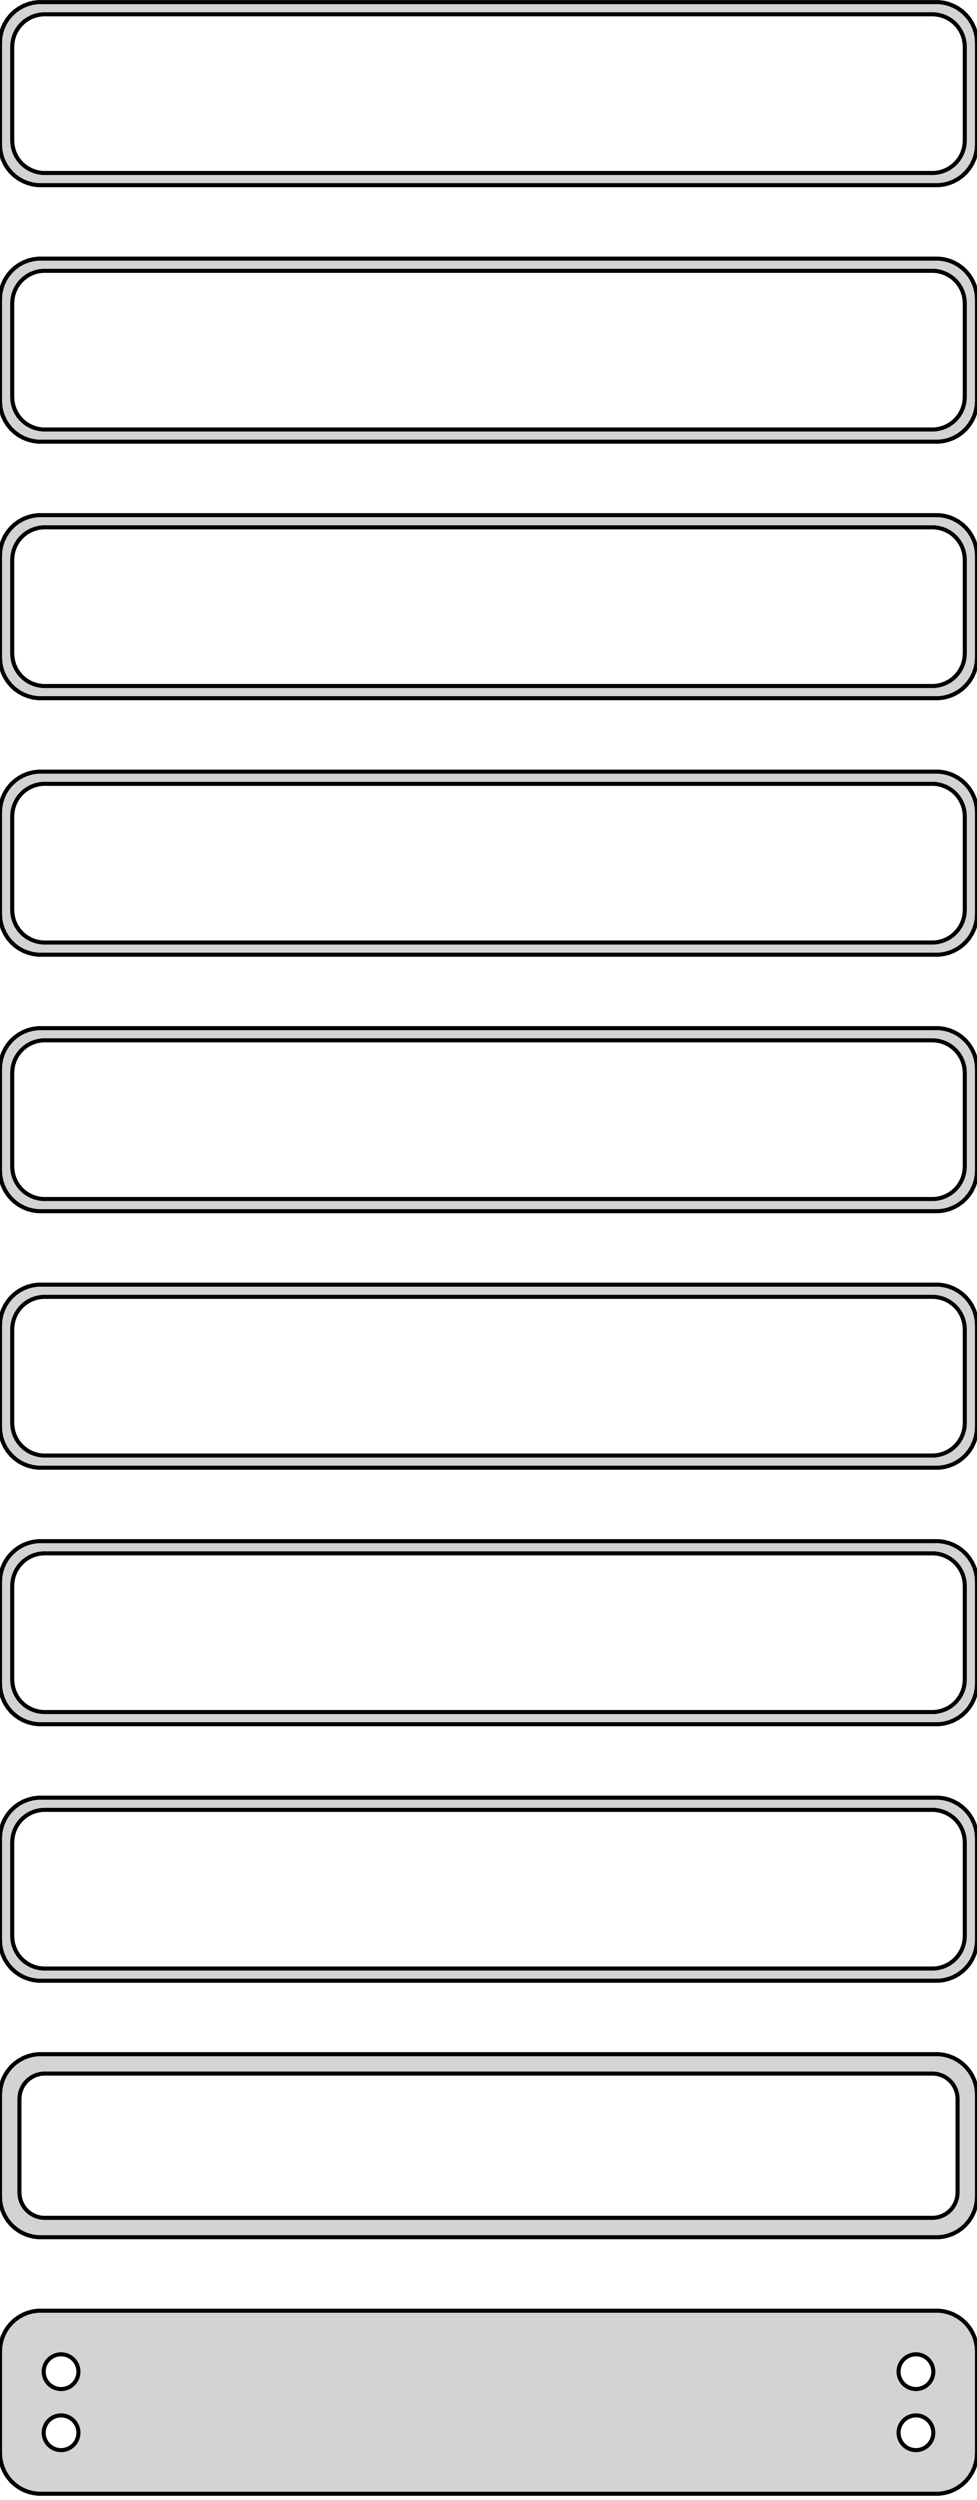 <?xml version="1.0" standalone="no"?>
<!DOCTYPE svg PUBLIC "-//W3C//DTD SVG 1.1//EN" "http://www.w3.org/Graphics/SVG/1.1/DTD/svg11.dtd">
<svg width="120mm" height="307mm" viewBox="-60 -610 120 307" xmlns="http://www.w3.org/2000/svg" version="1.1">
<title>OpenSCAD Model</title>
<path d="
M 55.937,-587.339 L 56.545,-587.495 L 57.129,-587.726 L 57.679,-588.028 L 58.187,-588.397 L 58.645,-588.827
 L 59.045,-589.311 L 59.382,-589.841 L 59.649,-590.409 L 59.843,-591.007 L 59.961,-591.623 L 60,-592.25
 L 60,-604.75 L 59.961,-605.377 L 59.843,-605.993 L 59.649,-606.591 L 59.382,-607.159 L 59.045,-607.689
 L 58.645,-608.173 L 58.187,-608.603 L 57.679,-608.972 L 57.129,-609.274 L 56.545,-609.505 L 55.937,-609.661
 L 55.314,-609.74 L -55.314,-609.74 L -55.937,-609.661 L -56.545,-609.505 L -57.129,-609.274 L -57.679,-608.972
 L -58.187,-608.603 L -58.645,-608.173 L -59.045,-607.689 L -59.382,-607.159 L -59.649,-606.591 L -59.843,-605.993
 L -59.961,-605.377 L -60,-604.75 L -60,-592.25 L -59.961,-591.623 L -59.843,-591.007 L -59.649,-590.409
 L -59.382,-589.841 L -59.045,-589.311 L -58.645,-588.827 L -58.187,-588.397 L -57.679,-588.028 L -57.129,-587.726
 L -56.545,-587.495 L -55.937,-587.339 L -55.314,-587.26 L 55.314,-587.26 z
M -54.751,-588.758 L -55.249,-588.821 L -55.736,-588.946 L -56.203,-589.131 L -56.643,-589.373 L -57.05,-589.668
 L -57.416,-590.012 L -57.736,-590.399 L -58.005,-590.823 L -58.219,-591.278 L -58.374,-591.755 L -58.468,-592.249
 L -58.5,-592.75 L -58.5,-604.25 L -58.468,-604.751 L -58.374,-605.245 L -58.219,-605.722 L -58.005,-606.177
 L -57.736,-606.601 L -57.416,-606.988 L -57.05,-607.332 L -56.643,-607.627 L -56.203,-607.869 L -55.736,-608.054
 L -55.249,-608.179 L -54.751,-608.242 L 54.751,-608.242 L 55.249,-608.179 L 55.736,-608.054 L 56.203,-607.869
 L 56.643,-607.627 L 57.05,-607.332 L 57.416,-606.988 L 57.736,-606.601 L 58.005,-606.177 L 58.219,-605.722
 L 58.374,-605.245 L 58.468,-604.751 L 58.5,-604.25 L 58.5,-592.75 L 58.468,-592.249 L 58.374,-591.755
 L 58.219,-591.278 L 58.005,-590.823 L 57.736,-590.399 L 57.416,-590.012 L 57.05,-589.668 L 56.643,-589.373
 L 56.203,-589.131 L 55.736,-588.946 L 55.249,-588.821 L 54.751,-588.758 z
M 55.937,-555.839 L 56.545,-555.995 L 57.129,-556.226 L 57.679,-556.528 L 58.187,-556.897 L 58.645,-557.327
 L 59.045,-557.811 L 59.382,-558.341 L 59.649,-558.909 L 59.843,-559.507 L 59.961,-560.123 L 60,-560.75
 L 60,-573.25 L 59.961,-573.877 L 59.843,-574.493 L 59.649,-575.091 L 59.382,-575.659 L 59.045,-576.189
 L 58.645,-576.673 L 58.187,-577.103 L 57.679,-577.472 L 57.129,-577.774 L 56.545,-578.005 L 55.937,-578.161
 L 55.314,-578.24 L -55.314,-578.24 L -55.937,-578.161 L -56.545,-578.005 L -57.129,-577.774 L -57.679,-577.472
 L -58.187,-577.103 L -58.645,-576.673 L -59.045,-576.189 L -59.382,-575.659 L -59.649,-575.091 L -59.843,-574.493
 L -59.961,-573.877 L -60,-573.25 L -60,-560.75 L -59.961,-560.123 L -59.843,-559.507 L -59.649,-558.909
 L -59.382,-558.341 L -59.045,-557.811 L -58.645,-557.327 L -58.187,-556.897 L -57.679,-556.528 L -57.129,-556.226
 L -56.545,-555.995 L -55.937,-555.839 L -55.314,-555.76 L 55.314,-555.76 z
M -54.751,-557.258 L -55.249,-557.321 L -55.736,-557.446 L -56.203,-557.631 L -56.643,-557.873 L -57.05,-558.168
 L -57.416,-558.512 L -57.736,-558.899 L -58.005,-559.323 L -58.219,-559.778 L -58.374,-560.255 L -58.468,-560.749
 L -58.5,-561.25 L -58.5,-572.75 L -58.468,-573.251 L -58.374,-573.745 L -58.219,-574.222 L -58.005,-574.677
 L -57.736,-575.101 L -57.416,-575.488 L -57.05,-575.832 L -56.643,-576.127 L -56.203,-576.369 L -55.736,-576.554
 L -55.249,-576.679 L -54.751,-576.742 L 54.751,-576.742 L 55.249,-576.679 L 55.736,-576.554 L 56.203,-576.369
 L 56.643,-576.127 L 57.05,-575.832 L 57.416,-575.488 L 57.736,-575.101 L 58.005,-574.677 L 58.219,-574.222
 L 58.374,-573.745 L 58.468,-573.251 L 58.5,-572.75 L 58.5,-561.25 L 58.468,-560.749 L 58.374,-560.255
 L 58.219,-559.778 L 58.005,-559.323 L 57.736,-558.899 L 57.416,-558.512 L 57.05,-558.168 L 56.643,-557.873
 L 56.203,-557.631 L 55.736,-557.446 L 55.249,-557.321 L 54.751,-557.258 z
M 55.937,-524.339 L 56.545,-524.495 L 57.129,-524.726 L 57.679,-525.028 L 58.187,-525.397 L 58.645,-525.827
 L 59.045,-526.311 L 59.382,-526.841 L 59.649,-527.409 L 59.843,-528.007 L 59.961,-528.623 L 60,-529.25
 L 60,-541.75 L 59.961,-542.377 L 59.843,-542.993 L 59.649,-543.591 L 59.382,-544.159 L 59.045,-544.689
 L 58.645,-545.173 L 58.187,-545.603 L 57.679,-545.972 L 57.129,-546.274 L 56.545,-546.505 L 55.937,-546.661
 L 55.314,-546.74 L -55.314,-546.74 L -55.937,-546.661 L -56.545,-546.505 L -57.129,-546.274 L -57.679,-545.972
 L -58.187,-545.603 L -58.645,-545.173 L -59.045,-544.689 L -59.382,-544.159 L -59.649,-543.591 L -59.843,-542.993
 L -59.961,-542.377 L -60,-541.75 L -60,-529.25 L -59.961,-528.623 L -59.843,-528.007 L -59.649,-527.409
 L -59.382,-526.841 L -59.045,-526.311 L -58.645,-525.827 L -58.187,-525.397 L -57.679,-525.028 L -57.129,-524.726
 L -56.545,-524.495 L -55.937,-524.339 L -55.314,-524.26 L 55.314,-524.26 z
M -54.751,-525.758 L -55.249,-525.821 L -55.736,-525.946 L -56.203,-526.131 L -56.643,-526.373 L -57.05,-526.668
 L -57.416,-527.012 L -57.736,-527.399 L -58.005,-527.823 L -58.219,-528.278 L -58.374,-528.755 L -58.468,-529.249
 L -58.5,-529.75 L -58.5,-541.25 L -58.468,-541.751 L -58.374,-542.245 L -58.219,-542.722 L -58.005,-543.177
 L -57.736,-543.601 L -57.416,-543.988 L -57.05,-544.332 L -56.643,-544.627 L -56.203,-544.869 L -55.736,-545.054
 L -55.249,-545.179 L -54.751,-545.242 L 54.751,-545.242 L 55.249,-545.179 L 55.736,-545.054 L 56.203,-544.869
 L 56.643,-544.627 L 57.05,-544.332 L 57.416,-543.988 L 57.736,-543.601 L 58.005,-543.177 L 58.219,-542.722
 L 58.374,-542.245 L 58.468,-541.751 L 58.5,-541.25 L 58.5,-529.75 L 58.468,-529.249 L 58.374,-528.755
 L 58.219,-528.278 L 58.005,-527.823 L 57.736,-527.399 L 57.416,-527.012 L 57.05,-526.668 L 56.643,-526.373
 L 56.203,-526.131 L 55.736,-525.946 L 55.249,-525.821 L 54.751,-525.758 z
M 55.937,-492.839 L 56.545,-492.995 L 57.129,-493.226 L 57.679,-493.528 L 58.187,-493.897 L 58.645,-494.327
 L 59.045,-494.811 L 59.382,-495.341 L 59.649,-495.909 L 59.843,-496.507 L 59.961,-497.123 L 60,-497.75
 L 60,-510.25 L 59.961,-510.877 L 59.843,-511.493 L 59.649,-512.091 L 59.382,-512.659 L 59.045,-513.189
 L 58.645,-513.673 L 58.187,-514.103 L 57.679,-514.472 L 57.129,-514.774 L 56.545,-515.005 L 55.937,-515.161
 L 55.314,-515.24 L -55.314,-515.24 L -55.937,-515.161 L -56.545,-515.005 L -57.129,-514.774 L -57.679,-514.472
 L -58.187,-514.103 L -58.645,-513.673 L -59.045,-513.189 L -59.382,-512.659 L -59.649,-512.091 L -59.843,-511.493
 L -59.961,-510.877 L -60,-510.25 L -60,-497.75 L -59.961,-497.123 L -59.843,-496.507 L -59.649,-495.909
 L -59.382,-495.341 L -59.045,-494.811 L -58.645,-494.327 L -58.187,-493.897 L -57.679,-493.528 L -57.129,-493.226
 L -56.545,-492.995 L -55.937,-492.839 L -55.314,-492.76 L 55.314,-492.76 z
M -54.751,-494.258 L -55.249,-494.321 L -55.736,-494.446 L -56.203,-494.631 L -56.643,-494.873 L -57.05,-495.168
 L -57.416,-495.512 L -57.736,-495.899 L -58.005,-496.323 L -58.219,-496.778 L -58.374,-497.255 L -58.468,-497.749
 L -58.5,-498.25 L -58.5,-509.75 L -58.468,-510.251 L -58.374,-510.745 L -58.219,-511.222 L -58.005,-511.677
 L -57.736,-512.101 L -57.416,-512.488 L -57.05,-512.832 L -56.643,-513.127 L -56.203,-513.369 L -55.736,-513.554
 L -55.249,-513.679 L -54.751,-513.742 L 54.751,-513.742 L 55.249,-513.679 L 55.736,-513.554 L 56.203,-513.369
 L 56.643,-513.127 L 57.05,-512.832 L 57.416,-512.488 L 57.736,-512.101 L 58.005,-511.677 L 58.219,-511.222
 L 58.374,-510.745 L 58.468,-510.251 L 58.5,-509.75 L 58.5,-498.25 L 58.468,-497.749 L 58.374,-497.255
 L 58.219,-496.778 L 58.005,-496.323 L 57.736,-495.899 L 57.416,-495.512 L 57.05,-495.168 L 56.643,-494.873
 L 56.203,-494.631 L 55.736,-494.446 L 55.249,-494.321 L 54.751,-494.258 z
M 55.937,-461.339 L 56.545,-461.495 L 57.129,-461.726 L 57.679,-462.028 L 58.187,-462.397 L 58.645,-462.827
 L 59.045,-463.311 L 59.382,-463.841 L 59.649,-464.409 L 59.843,-465.007 L 59.961,-465.623 L 60,-466.25
 L 60,-478.75 L 59.961,-479.377 L 59.843,-479.993 L 59.649,-480.591 L 59.382,-481.159 L 59.045,-481.689
 L 58.645,-482.173 L 58.187,-482.603 L 57.679,-482.972 L 57.129,-483.274 L 56.545,-483.505 L 55.937,-483.661
 L 55.314,-483.74 L -55.314,-483.74 L -55.937,-483.661 L -56.545,-483.505 L -57.129,-483.274 L -57.679,-482.972
 L -58.187,-482.603 L -58.645,-482.173 L -59.045,-481.689 L -59.382,-481.159 L -59.649,-480.591 L -59.843,-479.993
 L -59.961,-479.377 L -60,-478.75 L -60,-466.25 L -59.961,-465.623 L -59.843,-465.007 L -59.649,-464.409
 L -59.382,-463.841 L -59.045,-463.311 L -58.645,-462.827 L -58.187,-462.397 L -57.679,-462.028 L -57.129,-461.726
 L -56.545,-461.495 L -55.937,-461.339 L -55.314,-461.26 L 55.314,-461.26 z
M -54.751,-462.758 L -55.249,-462.821 L -55.736,-462.946 L -56.203,-463.131 L -56.643,-463.373 L -57.05,-463.668
 L -57.416,-464.012 L -57.736,-464.399 L -58.005,-464.823 L -58.219,-465.278 L -58.374,-465.755 L -58.468,-466.249
 L -58.5,-466.75 L -58.5,-478.25 L -58.468,-478.751 L -58.374,-479.245 L -58.219,-479.722 L -58.005,-480.177
 L -57.736,-480.601 L -57.416,-480.988 L -57.05,-481.332 L -56.643,-481.627 L -56.203,-481.869 L -55.736,-482.054
 L -55.249,-482.179 L -54.751,-482.242 L 54.751,-482.242 L 55.249,-482.179 L 55.736,-482.054 L 56.203,-481.869
 L 56.643,-481.627 L 57.05,-481.332 L 57.416,-480.988 L 57.736,-480.601 L 58.005,-480.177 L 58.219,-479.722
 L 58.374,-479.245 L 58.468,-478.751 L 58.5,-478.25 L 58.5,-466.75 L 58.468,-466.249 L 58.374,-465.755
 L 58.219,-465.278 L 58.005,-464.823 L 57.736,-464.399 L 57.416,-464.012 L 57.05,-463.668 L 56.643,-463.373
 L 56.203,-463.131 L 55.736,-462.946 L 55.249,-462.821 L 54.751,-462.758 z
M 55.937,-429.839 L 56.545,-429.995 L 57.129,-430.226 L 57.679,-430.528 L 58.187,-430.897 L 58.645,-431.327
 L 59.045,-431.811 L 59.382,-432.341 L 59.649,-432.909 L 59.843,-433.507 L 59.961,-434.123 L 60,-434.75
 L 60,-447.25 L 59.961,-447.877 L 59.843,-448.493 L 59.649,-449.091 L 59.382,-449.659 L 59.045,-450.189
 L 58.645,-450.673 L 58.187,-451.103 L 57.679,-451.472 L 57.129,-451.774 L 56.545,-452.005 L 55.937,-452.161
 L 55.314,-452.24 L -55.314,-452.24 L -55.937,-452.161 L -56.545,-452.005 L -57.129,-451.774 L -57.679,-451.472
 L -58.187,-451.103 L -58.645,-450.673 L -59.045,-450.189 L -59.382,-449.659 L -59.649,-449.091 L -59.843,-448.493
 L -59.961,-447.877 L -60,-447.25 L -60,-434.75 L -59.961,-434.123 L -59.843,-433.507 L -59.649,-432.909
 L -59.382,-432.341 L -59.045,-431.811 L -58.645,-431.327 L -58.187,-430.897 L -57.679,-430.528 L -57.129,-430.226
 L -56.545,-429.995 L -55.937,-429.839 L -55.314,-429.76 L 55.314,-429.76 z
M -54.751,-431.258 L -55.249,-431.321 L -55.736,-431.446 L -56.203,-431.631 L -56.643,-431.873 L -57.05,-432.168
 L -57.416,-432.512 L -57.736,-432.899 L -58.005,-433.323 L -58.219,-433.778 L -58.374,-434.255 L -58.468,-434.749
 L -58.5,-435.25 L -58.5,-446.75 L -58.468,-447.251 L -58.374,-447.745 L -58.219,-448.222 L -58.005,-448.677
 L -57.736,-449.101 L -57.416,-449.488 L -57.05,-449.832 L -56.643,-450.127 L -56.203,-450.369 L -55.736,-450.554
 L -55.249,-450.679 L -54.751,-450.742 L 54.751,-450.742 L 55.249,-450.679 L 55.736,-450.554 L 56.203,-450.369
 L 56.643,-450.127 L 57.05,-449.832 L 57.416,-449.488 L 57.736,-449.101 L 58.005,-448.677 L 58.219,-448.222
 L 58.374,-447.745 L 58.468,-447.251 L 58.5,-446.75 L 58.5,-435.25 L 58.468,-434.749 L 58.374,-434.255
 L 58.219,-433.778 L 58.005,-433.323 L 57.736,-432.899 L 57.416,-432.512 L 57.05,-432.168 L 56.643,-431.873
 L 56.203,-431.631 L 55.736,-431.446 L 55.249,-431.321 L 54.751,-431.258 z
M 55.937,-398.339 L 56.545,-398.495 L 57.129,-398.726 L 57.679,-399.028 L 58.187,-399.397 L 58.645,-399.827
 L 59.045,-400.311 L 59.382,-400.841 L 59.649,-401.409 L 59.843,-402.007 L 59.961,-402.623 L 60,-403.25
 L 60,-415.75 L 59.961,-416.377 L 59.843,-416.993 L 59.649,-417.591 L 59.382,-418.159 L 59.045,-418.689
 L 58.645,-419.173 L 58.187,-419.603 L 57.679,-419.972 L 57.129,-420.274 L 56.545,-420.505 L 55.937,-420.661
 L 55.314,-420.74 L -55.314,-420.74 L -55.937,-420.661 L -56.545,-420.505 L -57.129,-420.274 L -57.679,-419.972
 L -58.187,-419.603 L -58.645,-419.173 L -59.045,-418.689 L -59.382,-418.159 L -59.649,-417.591 L -59.843,-416.993
 L -59.961,-416.377 L -60,-415.75 L -60,-403.25 L -59.961,-402.623 L -59.843,-402.007 L -59.649,-401.409
 L -59.382,-400.841 L -59.045,-400.311 L -58.645,-399.827 L -58.187,-399.397 L -57.679,-399.028 L -57.129,-398.726
 L -56.545,-398.495 L -55.937,-398.339 L -55.314,-398.26 L 55.314,-398.26 z
M -54.751,-399.758 L -55.249,-399.821 L -55.736,-399.946 L -56.203,-400.131 L -56.643,-400.373 L -57.05,-400.668
 L -57.416,-401.012 L -57.736,-401.399 L -58.005,-401.823 L -58.219,-402.278 L -58.374,-402.755 L -58.468,-403.249
 L -58.5,-403.75 L -58.5,-415.25 L -58.468,-415.751 L -58.374,-416.245 L -58.219,-416.722 L -58.005,-417.177
 L -57.736,-417.601 L -57.416,-417.988 L -57.05,-418.332 L -56.643,-418.627 L -56.203,-418.869 L -55.736,-419.054
 L -55.249,-419.179 L -54.751,-419.242 L 54.751,-419.242 L 55.249,-419.179 L 55.736,-419.054 L 56.203,-418.869
 L 56.643,-418.627 L 57.05,-418.332 L 57.416,-417.988 L 57.736,-417.601 L 58.005,-417.177 L 58.219,-416.722
 L 58.374,-416.245 L 58.468,-415.751 L 58.5,-415.25 L 58.5,-403.75 L 58.468,-403.249 L 58.374,-402.755
 L 58.219,-402.278 L 58.005,-401.823 L 57.736,-401.399 L 57.416,-401.012 L 57.05,-400.668 L 56.643,-400.373
 L 56.203,-400.131 L 55.736,-399.946 L 55.249,-399.821 L 54.751,-399.758 z
M 55.937,-366.839 L 56.545,-366.995 L 57.129,-367.226 L 57.679,-367.528 L 58.187,-367.897 L 58.645,-368.327
 L 59.045,-368.811 L 59.382,-369.341 L 59.649,-369.909 L 59.843,-370.507 L 59.961,-371.123 L 60,-371.75
 L 60,-384.25 L 59.961,-384.877 L 59.843,-385.493 L 59.649,-386.091 L 59.382,-386.659 L 59.045,-387.189
 L 58.645,-387.673 L 58.187,-388.103 L 57.679,-388.472 L 57.129,-388.774 L 56.545,-389.005 L 55.937,-389.161
 L 55.314,-389.24 L -55.314,-389.24 L -55.937,-389.161 L -56.545,-389.005 L -57.129,-388.774 L -57.679,-388.472
 L -58.187,-388.103 L -58.645,-387.673 L -59.045,-387.189 L -59.382,-386.659 L -59.649,-386.091 L -59.843,-385.493
 L -59.961,-384.877 L -60,-384.25 L -60,-371.75 L -59.961,-371.123 L -59.843,-370.507 L -59.649,-369.909
 L -59.382,-369.341 L -59.045,-368.811 L -58.645,-368.327 L -58.187,-367.897 L -57.679,-367.528 L -57.129,-367.226
 L -56.545,-366.995 L -55.937,-366.839 L -55.314,-366.76 L 55.314,-366.76 z
M -54.751,-368.258 L -55.249,-368.321 L -55.736,-368.446 L -56.203,-368.631 L -56.643,-368.873 L -57.05,-369.168
 L -57.416,-369.512 L -57.736,-369.899 L -58.005,-370.323 L -58.219,-370.778 L -58.374,-371.255 L -58.468,-371.749
 L -58.5,-372.25 L -58.5,-383.75 L -58.468,-384.251 L -58.374,-384.745 L -58.219,-385.222 L -58.005,-385.677
 L -57.736,-386.101 L -57.416,-386.488 L -57.05,-386.832 L -56.643,-387.127 L -56.203,-387.369 L -55.736,-387.554
 L -55.249,-387.679 L -54.751,-387.742 L 54.751,-387.742 L 55.249,-387.679 L 55.736,-387.554 L 56.203,-387.369
 L 56.643,-387.127 L 57.05,-386.832 L 57.416,-386.488 L 57.736,-386.101 L 58.005,-385.677 L 58.219,-385.222
 L 58.374,-384.745 L 58.468,-384.251 L 58.5,-383.75 L 58.5,-372.25 L 58.468,-371.749 L 58.374,-371.255
 L 58.219,-370.778 L 58.005,-370.323 L 57.736,-369.899 L 57.416,-369.512 L 57.05,-369.168 L 56.643,-368.873
 L 56.203,-368.631 L 55.736,-368.446 L 55.249,-368.321 L 54.751,-368.258 z
M 55.937,-335.339 L 56.545,-335.495 L 57.129,-335.726 L 57.679,-336.028 L 58.187,-336.397 L 58.645,-336.827
 L 59.045,-337.311 L 59.382,-337.841 L 59.649,-338.409 L 59.843,-339.007 L 59.961,-339.623 L 60,-340.25
 L 60,-352.75 L 59.961,-353.377 L 59.843,-353.993 L 59.649,-354.591 L 59.382,-355.159 L 59.045,-355.689
 L 58.645,-356.173 L 58.187,-356.603 L 57.679,-356.972 L 57.129,-357.274 L 56.545,-357.505 L 55.937,-357.661
 L 55.314,-357.74 L -55.314,-357.74 L -55.937,-357.661 L -56.545,-357.505 L -57.129,-357.274 L -57.679,-356.972
 L -58.187,-356.603 L -58.645,-356.173 L -59.045,-355.689 L -59.382,-355.159 L -59.649,-354.591 L -59.843,-353.993
 L -59.961,-353.377 L -60,-352.75 L -60,-340.25 L -59.961,-339.623 L -59.843,-339.007 L -59.649,-338.409
 L -59.382,-337.841 L -59.045,-337.311 L -58.645,-336.827 L -58.187,-336.397 L -57.679,-336.028 L -57.129,-335.726
 L -56.545,-335.495 L -55.937,-335.339 L -55.314,-335.26 L 55.314,-335.26 z
M -54.695,-337.643 L -55.083,-337.692 L -55.462,-337.789 L -55.825,-337.933 L -56.168,-338.122 L -56.484,-338.351
 L -56.769,-338.619 L -57.018,-338.92 L -57.228,-339.25 L -57.394,-339.604 L -57.515,-339.976 L -57.588,-340.36
 L -57.613,-340.75 L -57.613,-352.25 L -57.588,-352.64 L -57.515,-353.024 L -57.394,-353.396 L -57.228,-353.75
 L -57.018,-354.08 L -56.769,-354.381 L -56.484,-354.649 L -56.168,-354.878 L -55.825,-355.067 L -55.462,-355.211
 L -55.083,-355.308 L -54.695,-355.357 L 54.695,-355.357 L 55.083,-355.308 L 55.462,-355.211 L 55.825,-355.067
 L 56.168,-354.878 L 56.484,-354.649 L 56.769,-354.381 L 57.018,-354.08 L 57.228,-353.75 L 57.394,-353.396
 L 57.515,-353.024 L 57.588,-352.64 L 57.613,-352.25 L 57.613,-340.75 L 57.588,-340.36 L 57.515,-339.976
 L 57.394,-339.604 L 57.228,-339.25 L 57.018,-338.92 L 56.769,-338.619 L 56.484,-338.351 L 56.168,-338.122
 L 55.825,-337.933 L 55.462,-337.789 L 55.083,-337.692 L 54.695,-337.643 z
M 55.937,-303.839 L 56.545,-303.995 L 57.129,-304.226 L 57.679,-304.528 L 58.187,-304.897 L 58.645,-305.327
 L 59.045,-305.811 L 59.382,-306.341 L 59.649,-306.909 L 59.843,-307.507 L 59.961,-308.123 L 60,-308.75
 L 60,-321.25 L 59.961,-321.877 L 59.843,-322.493 L 59.649,-323.091 L 59.382,-323.659 L 59.045,-324.189
 L 58.645,-324.673 L 58.187,-325.103 L 57.679,-325.472 L 57.129,-325.774 L 56.545,-326.005 L 55.937,-326.161
 L 55.314,-326.24 L -55.314,-326.24 L -55.937,-326.161 L -56.545,-326.005 L -57.129,-325.774 L -57.679,-325.472
 L -58.187,-325.103 L -58.645,-324.673 L -59.045,-324.189 L -59.382,-323.659 L -59.649,-323.091 L -59.843,-322.493
 L -59.961,-321.877 L -60,-321.25 L -60,-308.75 L -59.961,-308.123 L -59.843,-307.507 L -59.649,-306.909
 L -59.382,-306.341 L -59.045,-305.811 L -58.645,-305.327 L -58.187,-304.897 L -57.679,-304.528 L -57.129,-304.226
 L -56.545,-303.995 L -55.937,-303.839 L -55.314,-303.76 L 55.314,-303.76 z
M -52.634,-316.619 L -52.9,-316.653 L -53.16,-316.719 L -53.409,-316.818 L -53.644,-316.947 L -53.861,-317.105
 L -54.056,-317.288 L -54.227,-317.495 L -54.371,-317.721 L -54.485,-317.964 L -54.568,-318.219 L -54.618,-318.482
 L -54.635,-318.75 L -54.618,-319.018 L -54.568,-319.281 L -54.485,-319.536 L -54.371,-319.779 L -54.227,-320.005
 L -54.056,-320.212 L -53.861,-320.395 L -53.644,-320.553 L -53.409,-320.682 L -53.16,-320.781 L -52.9,-320.847
 L -52.634,-320.881 L -52.366,-320.881 L -52.1,-320.847 L -51.84,-320.781 L -51.591,-320.682 L -51.356,-320.553
 L -51.139,-320.395 L -50.943,-320.212 L -50.773,-320.005 L -50.629,-319.779 L -50.515,-319.536 L -50.432,-319.281
 L -50.382,-319.018 L -50.365,-318.75 L -50.382,-318.482 L -50.432,-318.219 L -50.515,-317.964 L -50.629,-317.721
 L -50.773,-317.495 L -50.943,-317.288 L -51.139,-317.105 L -51.356,-316.947 L -51.591,-316.818 L -51.84,-316.719
 L -52.1,-316.653 L -52.366,-316.619 z
M 52.366,-316.619 L 52.1,-316.653 L 51.84,-316.719 L 51.591,-316.818 L 51.356,-316.947 L 51.139,-317.105
 L 50.943,-317.288 L 50.773,-317.495 L 50.629,-317.721 L 50.515,-317.964 L 50.432,-318.219 L 50.382,-318.482
 L 50.365,-318.75 L 50.382,-319.018 L 50.432,-319.281 L 50.515,-319.536 L 50.629,-319.779 L 50.773,-320.005
 L 50.943,-320.212 L 51.139,-320.395 L 51.356,-320.553 L 51.591,-320.682 L 51.84,-320.781 L 52.1,-320.847
 L 52.366,-320.881 L 52.634,-320.881 L 52.9,-320.847 L 53.16,-320.781 L 53.409,-320.682 L 53.644,-320.553
 L 53.861,-320.395 L 54.056,-320.212 L 54.227,-320.005 L 54.371,-319.779 L 54.485,-319.536 L 54.568,-319.281
 L 54.618,-319.018 L 54.635,-318.75 L 54.618,-318.482 L 54.568,-318.219 L 54.485,-317.964 L 54.371,-317.721
 L 54.227,-317.495 L 54.056,-317.288 L 53.861,-317.105 L 53.644,-316.947 L 53.409,-316.818 L 53.16,-316.719
 L 52.9,-316.653 L 52.634,-316.619 z
M -52.634,-309.119 L -52.9,-309.153 L -53.16,-309.219 L -53.409,-309.318 L -53.644,-309.447 L -53.861,-309.605
 L -54.056,-309.788 L -54.227,-309.995 L -54.371,-310.221 L -54.485,-310.464 L -54.568,-310.719 L -54.618,-310.982
 L -54.635,-311.25 L -54.618,-311.518 L -54.568,-311.781 L -54.485,-312.036 L -54.371,-312.279 L -54.227,-312.505
 L -54.056,-312.712 L -53.861,-312.895 L -53.644,-313.053 L -53.409,-313.182 L -53.16,-313.281 L -52.9,-313.347
 L -52.634,-313.381 L -52.366,-313.381 L -52.1,-313.347 L -51.84,-313.281 L -51.591,-313.182 L -51.356,-313.053
 L -51.139,-312.895 L -50.943,-312.712 L -50.773,-312.505 L -50.629,-312.279 L -50.515,-312.036 L -50.432,-311.781
 L -50.382,-311.518 L -50.365,-311.25 L -50.382,-310.982 L -50.432,-310.719 L -50.515,-310.464 L -50.629,-310.221
 L -50.773,-309.995 L -50.943,-309.788 L -51.139,-309.605 L -51.356,-309.447 L -51.591,-309.318 L -51.84,-309.219
 L -52.1,-309.153 L -52.366,-309.119 z
M 52.366,-309.119 L 52.1,-309.153 L 51.84,-309.219 L 51.591,-309.318 L 51.356,-309.447 L 51.139,-309.605
 L 50.943,-309.788 L 50.773,-309.995 L 50.629,-310.221 L 50.515,-310.464 L 50.432,-310.719 L 50.382,-310.982
 L 50.365,-311.25 L 50.382,-311.518 L 50.432,-311.781 L 50.515,-312.036 L 50.629,-312.279 L 50.773,-312.505
 L 50.943,-312.712 L 51.139,-312.895 L 51.356,-313.053 L 51.591,-313.182 L 51.84,-313.281 L 52.1,-313.347
 L 52.366,-313.381 L 52.634,-313.381 L 52.9,-313.347 L 53.16,-313.281 L 53.409,-313.182 L 53.644,-313.053
 L 53.861,-312.895 L 54.056,-312.712 L 54.227,-312.505 L 54.371,-312.279 L 54.485,-312.036 L 54.568,-311.781
 L 54.618,-311.518 L 54.635,-311.25 L 54.618,-310.982 L 54.568,-310.719 L 54.485,-310.464 L 54.371,-310.221
 L 54.227,-309.995 L 54.056,-309.788 L 53.861,-309.605 L 53.644,-309.447 L 53.409,-309.318 L 53.16,-309.219
 L 52.9,-309.153 L 52.634,-309.119 z
" stroke="black" fill="lightgray" stroke-width="0.5"/>
</svg>
